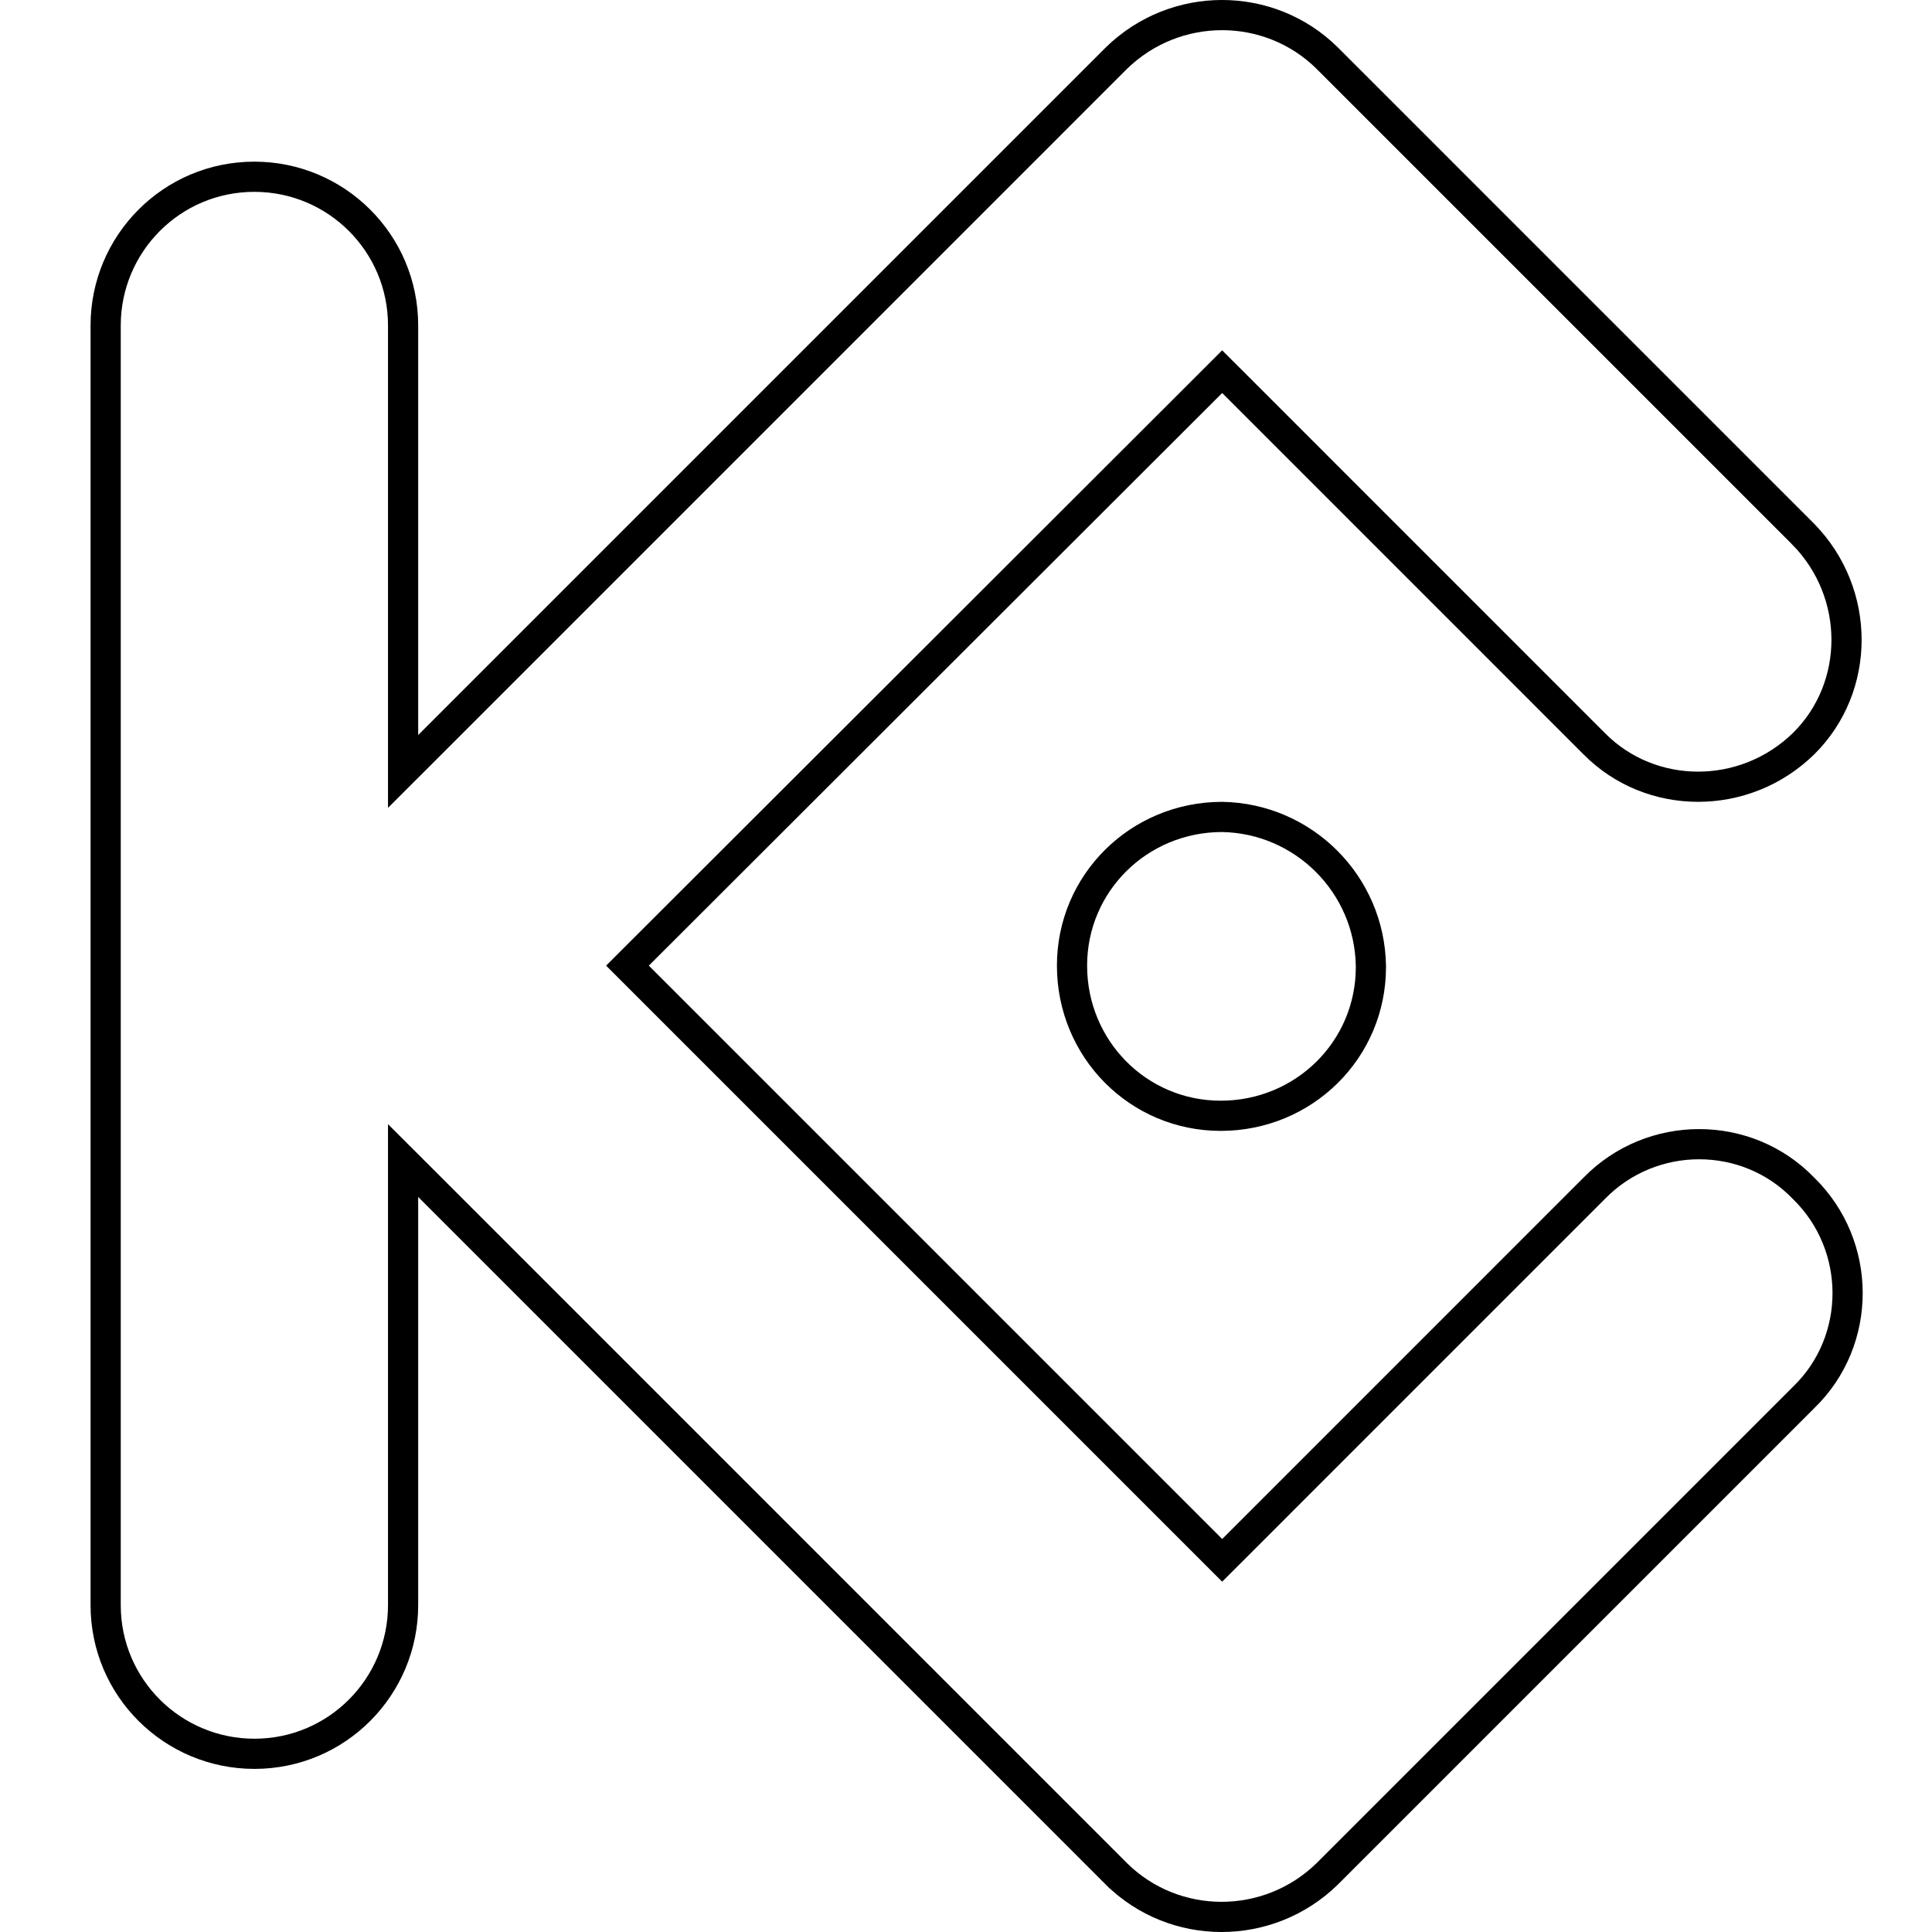 <svg width="64" height="64" viewBox="0 0 64 64" fill="none" xmlns="http://www.w3.org/2000/svg">
<path d="M21.14 31.634L20.786 31.988L21.14 32.342L40.133 51.335L40.486 51.688L40.84 51.335L52.811 39.363L52.811 39.363L52.815 39.359C54.715 37.416 57.865 37.419 59.738 39.357L59.738 39.357L59.748 39.367C61.691 41.266 61.688 44.417 59.75 46.29L59.75 46.29L59.744 46.296L43.968 62.072C43.968 62.072 43.967 62.073 43.966 62.074C42.018 63.977 38.905 63.974 36.983 62.075C36.983 62.074 36.982 62.074 36.982 62.074L14.207 39.298L13.353 38.445V39.652V53.171C13.353 55.873 11.17 58.097 8.427 58.097C5.725 58.097 3.5 55.914 3.5 53.171V10.782C3.5 8.08 5.683 5.855 8.427 5.855C11.128 5.855 13.353 8.038 13.353 10.782V24.348V25.555L14.207 24.702L36.98 1.928C36.98 1.928 36.981 1.927 36.982 1.926C38.931 0.023 42.044 0.026 43.965 1.925C43.966 1.926 43.966 1.926 43.966 1.926L59.74 17.7C59.741 17.701 59.742 17.701 59.742 17.702C61.648 19.653 61.639 22.763 59.747 24.634C57.796 26.541 54.685 26.532 52.813 24.639L52.811 24.637L40.84 12.665L40.486 12.312L40.133 12.665L21.14 31.634ZM35.512 31.988C35.512 29.249 37.732 27.064 40.482 27.062C43.184 27.107 45.367 29.29 45.413 31.992V32.036C45.413 34.777 43.191 36.962 40.438 36.962C37.698 36.962 35.512 34.74 35.512 31.988Z" stroke="black"/>
</svg>
